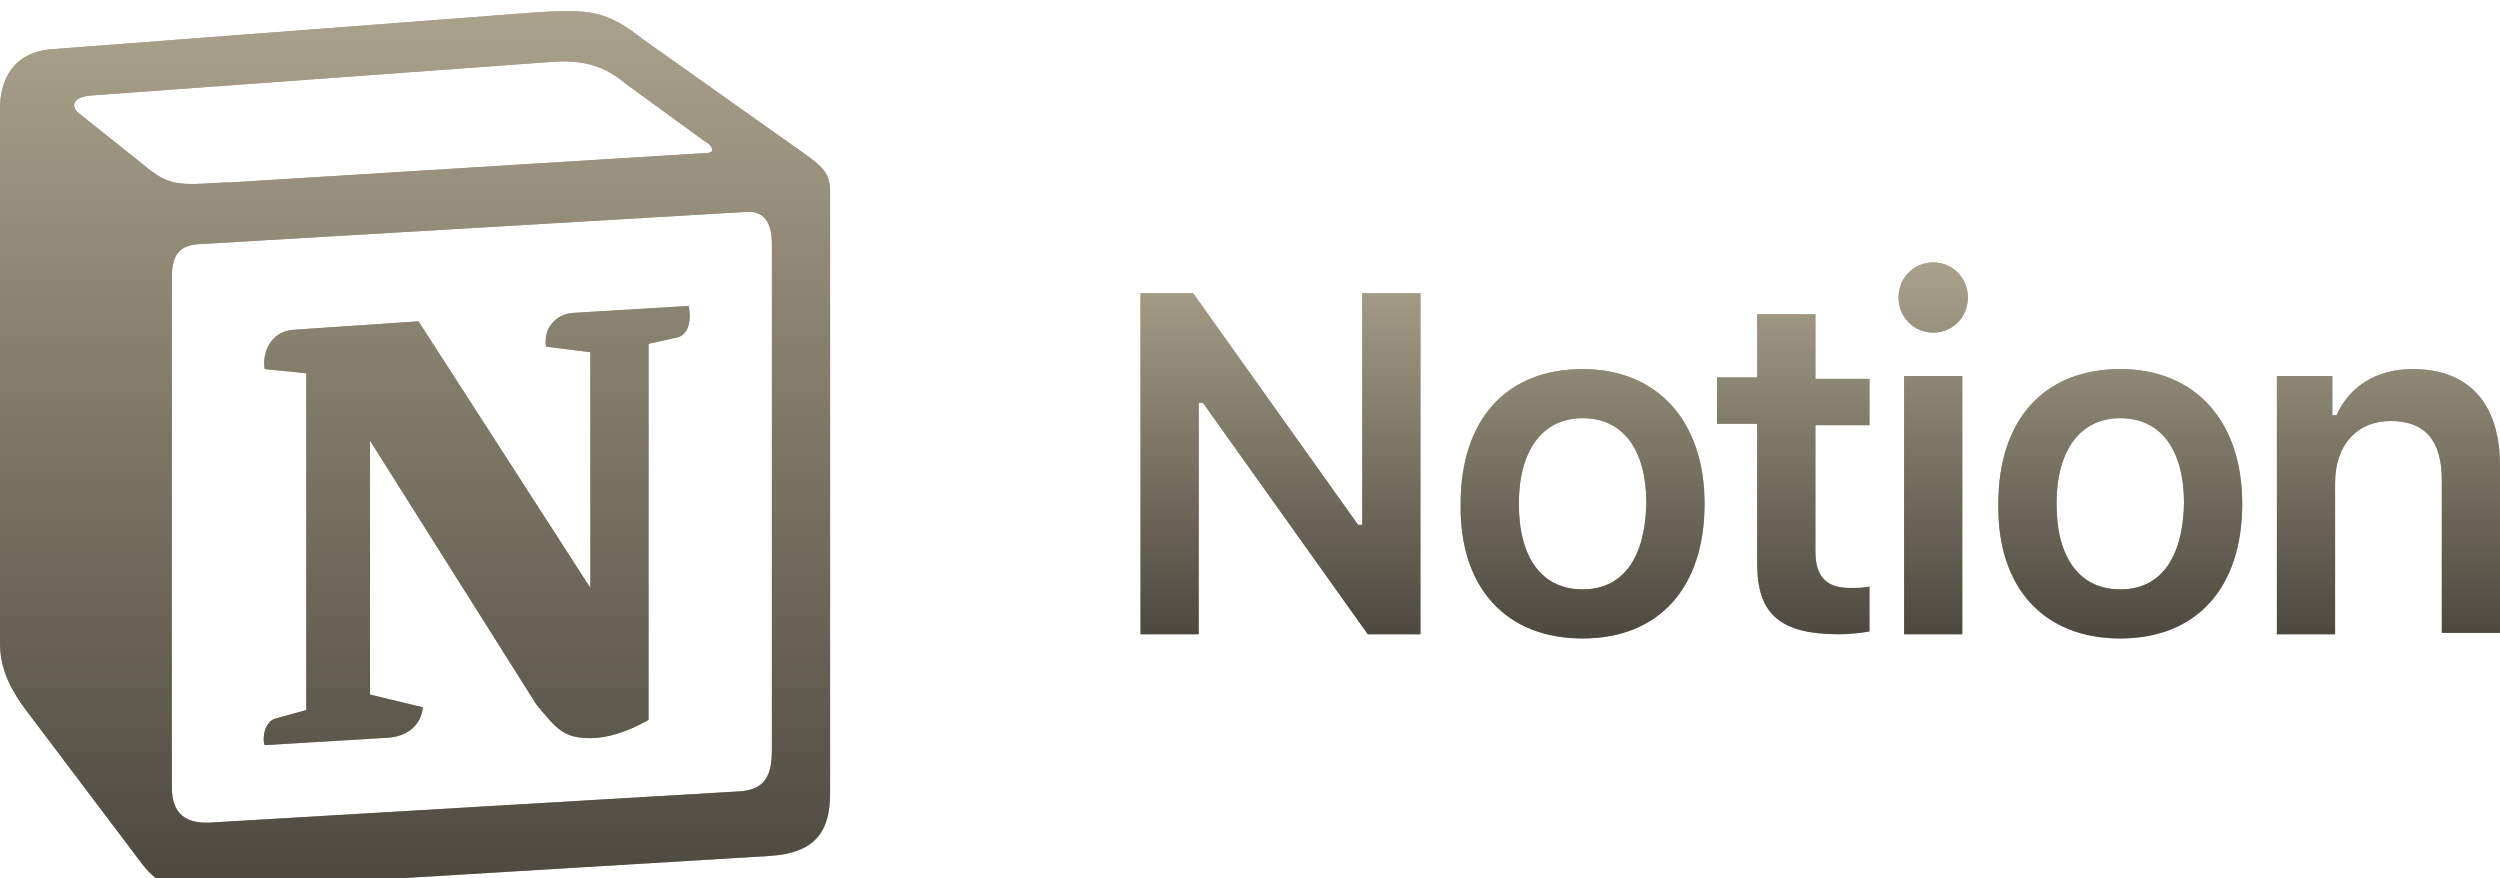 <svg width="111" height="39" viewBox="0 0 111 39" fill="none" xmlns="http://www.w3.org/2000/svg">
<g clip-path="url(#clip0_1172_11267)" filter="url(#filter0_i_1172_11267)">
<path fill-rule="evenodd" clip-rule="evenodd" d="M23.628 0.062L2.338 1.682C0.615 1.807 0 2.99 0 4.361V28.035C0 29.094 0.369 30.029 1.292 31.212L6.276 37.816C7.076 38.875 7.876 39.125 9.414 39L34.149 37.505C36.241 37.38 36.856 36.383 36.856 34.701V8.037C36.856 7.165 36.549 6.915 35.503 6.168C35.441 6.105 35.38 6.105 35.318 6.043L28.55 1.246C26.95 -1.23954e-05 26.273 -0.125 23.628 0.062ZM9.968 7.601C7.937 7.725 7.507 7.788 6.338 6.791L3.446 4.486C3.138 4.174 3.261 3.8 4.061 3.738L24.55 2.243C26.273 2.118 27.135 2.679 27.811 3.24L31.319 5.794C31.503 5.856 31.872 6.292 31.38 6.292L10.214 7.601H9.968ZM7.63 34.452V11.837C7.63 10.84 7.937 10.404 8.799 10.342L33.103 8.909C33.903 8.847 34.272 9.345 34.272 10.342V32.77C34.272 33.767 34.088 34.577 32.795 34.639L9.537 36.01C8.245 36.134 7.63 35.636 7.63 34.452ZM30.58 13.083C30.703 13.768 30.58 14.454 29.904 14.516L28.796 14.765V31.462C27.811 32.022 26.95 32.272 26.212 32.272C25.043 32.272 24.735 31.898 23.812 30.776L16.428 19.064V30.34L18.767 30.901C18.767 30.901 18.767 32.272 16.921 32.272L11.752 32.583C11.629 32.272 11.752 31.524 12.245 31.399L13.598 31.026V16.073L11.752 15.887C11.629 15.201 11.998 14.204 13.044 14.142L18.582 13.768L26.212 25.605V15.139L24.243 14.89C24.12 14.08 24.674 13.457 25.412 13.395L30.58 13.083Z" fill="#87806E" fill-opacity="0.851"/>
<path fill-rule="evenodd" clip-rule="evenodd" d="M23.628 0.062L2.338 1.682C0.615 1.807 0 2.99 0 4.361V28.035C0 29.094 0.369 30.029 1.292 31.212L6.276 37.816C7.076 38.875 7.876 39.125 9.414 39L34.149 37.505C36.241 37.38 36.856 36.383 36.856 34.701V8.037C36.856 7.165 36.549 6.915 35.503 6.168C35.441 6.105 35.38 6.105 35.318 6.043L28.55 1.246C26.95 -1.23954e-05 26.273 -0.125 23.628 0.062ZM9.968 7.601C7.937 7.725 7.507 7.788 6.338 6.791L3.446 4.486C3.138 4.174 3.261 3.8 4.061 3.738L24.55 2.243C26.273 2.118 27.135 2.679 27.811 3.24L31.319 5.794C31.503 5.856 31.872 6.292 31.38 6.292L10.214 7.601H9.968ZM7.63 34.452V11.837C7.63 10.84 7.937 10.404 8.799 10.342L33.103 8.909C33.903 8.847 34.272 9.345 34.272 10.342V32.77C34.272 33.767 34.088 34.577 32.795 34.639L9.537 36.01C8.245 36.134 7.63 35.636 7.63 34.452ZM30.58 13.083C30.703 13.768 30.58 14.454 29.904 14.516L28.796 14.765V31.462C27.811 32.022 26.95 32.272 26.212 32.272C25.043 32.272 24.735 31.898 23.812 30.776L16.428 19.064V30.34L18.767 30.901C18.767 30.901 18.767 32.272 16.921 32.272L11.752 32.583C11.629 32.272 11.752 31.524 12.245 31.399L13.598 31.026V16.073L11.752 15.887C11.629 15.201 11.998 14.204 13.044 14.142L18.582 13.768L26.212 25.605V15.139L24.243 14.89C24.12 14.08 24.674 13.457 25.412 13.395L30.58 13.083Z" fill="url(#paint0_linear_1172_11267)" fill-opacity="0.851"/>
<path d="M53.223 27.661V17.382H53.408L60.73 27.661H63.068V12.522H60.484V22.802H60.299L52.977 12.522H50.639V27.661H53.223ZM70.267 27.848C73.651 27.848 75.682 25.605 75.682 21.867C75.682 18.192 73.59 15.887 70.267 15.887C66.883 15.887 64.853 18.129 64.853 21.867C64.791 25.605 66.883 27.848 70.267 27.848ZM70.267 25.668C68.483 25.668 67.437 24.297 67.437 21.867C67.437 19.5 68.483 18.067 70.267 18.067C72.052 18.067 73.098 19.438 73.098 21.867C73.036 24.297 72.052 25.668 70.267 25.668ZM78.02 13.395V16.26H76.236V18.316H78.02V24.546C78.02 26.789 79.066 27.661 81.65 27.661C82.142 27.661 82.635 27.599 83.004 27.537V25.543C82.696 25.605 82.512 25.605 82.142 25.605C81.097 25.605 80.604 25.107 80.604 23.986V18.379H83.004V16.323H80.604V13.457H78.02V13.395ZM84.542 27.661H87.126V16.198H84.542V27.661ZM85.834 14.267C86.696 14.267 87.373 13.581 87.373 12.709C87.373 11.837 86.696 11.152 85.834 11.152C84.973 11.152 84.296 11.837 84.296 12.709C84.296 13.581 84.973 14.267 85.834 14.267ZM94.141 27.848C97.525 27.848 99.555 25.605 99.555 21.867C99.555 18.192 97.463 15.887 94.141 15.887C90.757 15.887 88.726 18.129 88.726 21.867C88.665 25.605 90.757 27.848 94.141 27.848ZM94.141 25.668C92.356 25.668 91.31 24.297 91.31 21.867C91.31 19.5 92.356 18.067 94.141 18.067C95.925 18.067 96.971 19.438 96.971 21.867C96.91 24.297 95.925 25.668 94.141 25.668ZM101.094 27.661H103.678V20.933C103.678 19.251 104.662 18.192 106.139 18.192C107.677 18.192 108.416 19.064 108.416 20.808V27.599H111V20.185C111 17.444 109.646 15.887 107.124 15.887C105.462 15.887 104.293 16.697 103.739 17.942H103.555V16.198H101.094V27.661Z" fill="#87806E" fill-opacity="0.851"/>
<path d="M53.223 27.661V17.382H53.408L60.73 27.661H63.068V12.522H60.484V22.802H60.299L52.977 12.522H50.639V27.661H53.223ZM70.267 27.848C73.651 27.848 75.682 25.605 75.682 21.867C75.682 18.192 73.59 15.887 70.267 15.887C66.883 15.887 64.853 18.129 64.853 21.867C64.791 25.605 66.883 27.848 70.267 27.848ZM70.267 25.668C68.483 25.668 67.437 24.297 67.437 21.867C67.437 19.5 68.483 18.067 70.267 18.067C72.052 18.067 73.098 19.438 73.098 21.867C73.036 24.297 72.052 25.668 70.267 25.668ZM78.02 13.395V16.26H76.236V18.316H78.02V24.546C78.02 26.789 79.066 27.661 81.65 27.661C82.142 27.661 82.635 27.599 83.004 27.537V25.543C82.696 25.605 82.512 25.605 82.142 25.605C81.097 25.605 80.604 25.107 80.604 23.986V18.379H83.004V16.323H80.604V13.457H78.02V13.395ZM84.542 27.661H87.126V16.198H84.542V27.661ZM85.834 14.267C86.696 14.267 87.373 13.581 87.373 12.709C87.373 11.837 86.696 11.152 85.834 11.152C84.973 11.152 84.296 11.837 84.296 12.709C84.296 13.581 84.973 14.267 85.834 14.267ZM94.141 27.848C97.525 27.848 99.555 25.605 99.555 21.867C99.555 18.192 97.463 15.887 94.141 15.887C90.757 15.887 88.726 18.129 88.726 21.867C88.665 25.605 90.757 27.848 94.141 27.848ZM94.141 25.668C92.356 25.668 91.31 24.297 91.31 21.867C91.31 19.5 92.356 18.067 94.141 18.067C95.925 18.067 96.971 19.438 96.971 21.867C96.91 24.297 95.925 25.668 94.141 25.668ZM101.094 27.661H103.678V20.933C103.678 19.251 104.662 18.192 106.139 18.192C107.677 18.192 108.416 19.064 108.416 20.808V27.599H111V20.185C111 17.444 109.646 15.887 107.124 15.887C105.462 15.887 104.293 16.697 103.739 17.942H103.555V16.198H101.094V27.661Z" fill="url(#paint1_linear_1172_11267)" fill-opacity="0.851"/>
</g>
<defs>
<filter id="filter0_i_1172_11267" x="0" y="0" width="111" height="39.5" filterUnits="userSpaceOnUse" color-interpolation-filters="sRGB">
<feFlood flood-opacity="0" result="BackgroundImageFix"/>
<feBlend mode="normal" in="SourceGraphic" in2="BackgroundImageFix" result="shape"/>
<feColorMatrix in="SourceAlpha" type="matrix" values="0 0 0 0 0 0 0 0 0 0 0 0 0 0 0 0 0 0 127 0" result="hardAlpha"/>
<feOffset dy="0.5"/>
<feGaussianBlur stdDeviation="0.3"/>
<feComposite in2="hardAlpha" operator="arithmetic" k2="-1" k3="1"/>
<feColorMatrix type="matrix" values="0 0 0 0 0.902 0 0 0 0 0.694 0 0 0 0 0.259 0 0 0 0.2 0"/>
<feBlend mode="normal" in2="shape" result="effect1_innerShadow_1172_11267"/>
</filter>
<linearGradient id="paint0_linear_1172_11267" x1="18.428" y1="-0.007" x2="18.428" y2="39.029" gradientUnits="userSpaceOnUse">
<stop stop-color="#ADA48C"/>
<stop offset="1" stop-color="#3E3B32"/>
</linearGradient>
<linearGradient id="paint1_linear_1172_11267" x1="80.82" y1="11.152" x2="80.82" y2="27.848" gradientUnits="userSpaceOnUse">
<stop stop-color="#ADA48C"/>
<stop offset="1" stop-color="#3E3B32"/>
</linearGradient>
<clipPath id="clip0_1172_11267">
<rect width="111" height="39" fill="white"/>
</clipPath>
</defs>
</svg>
